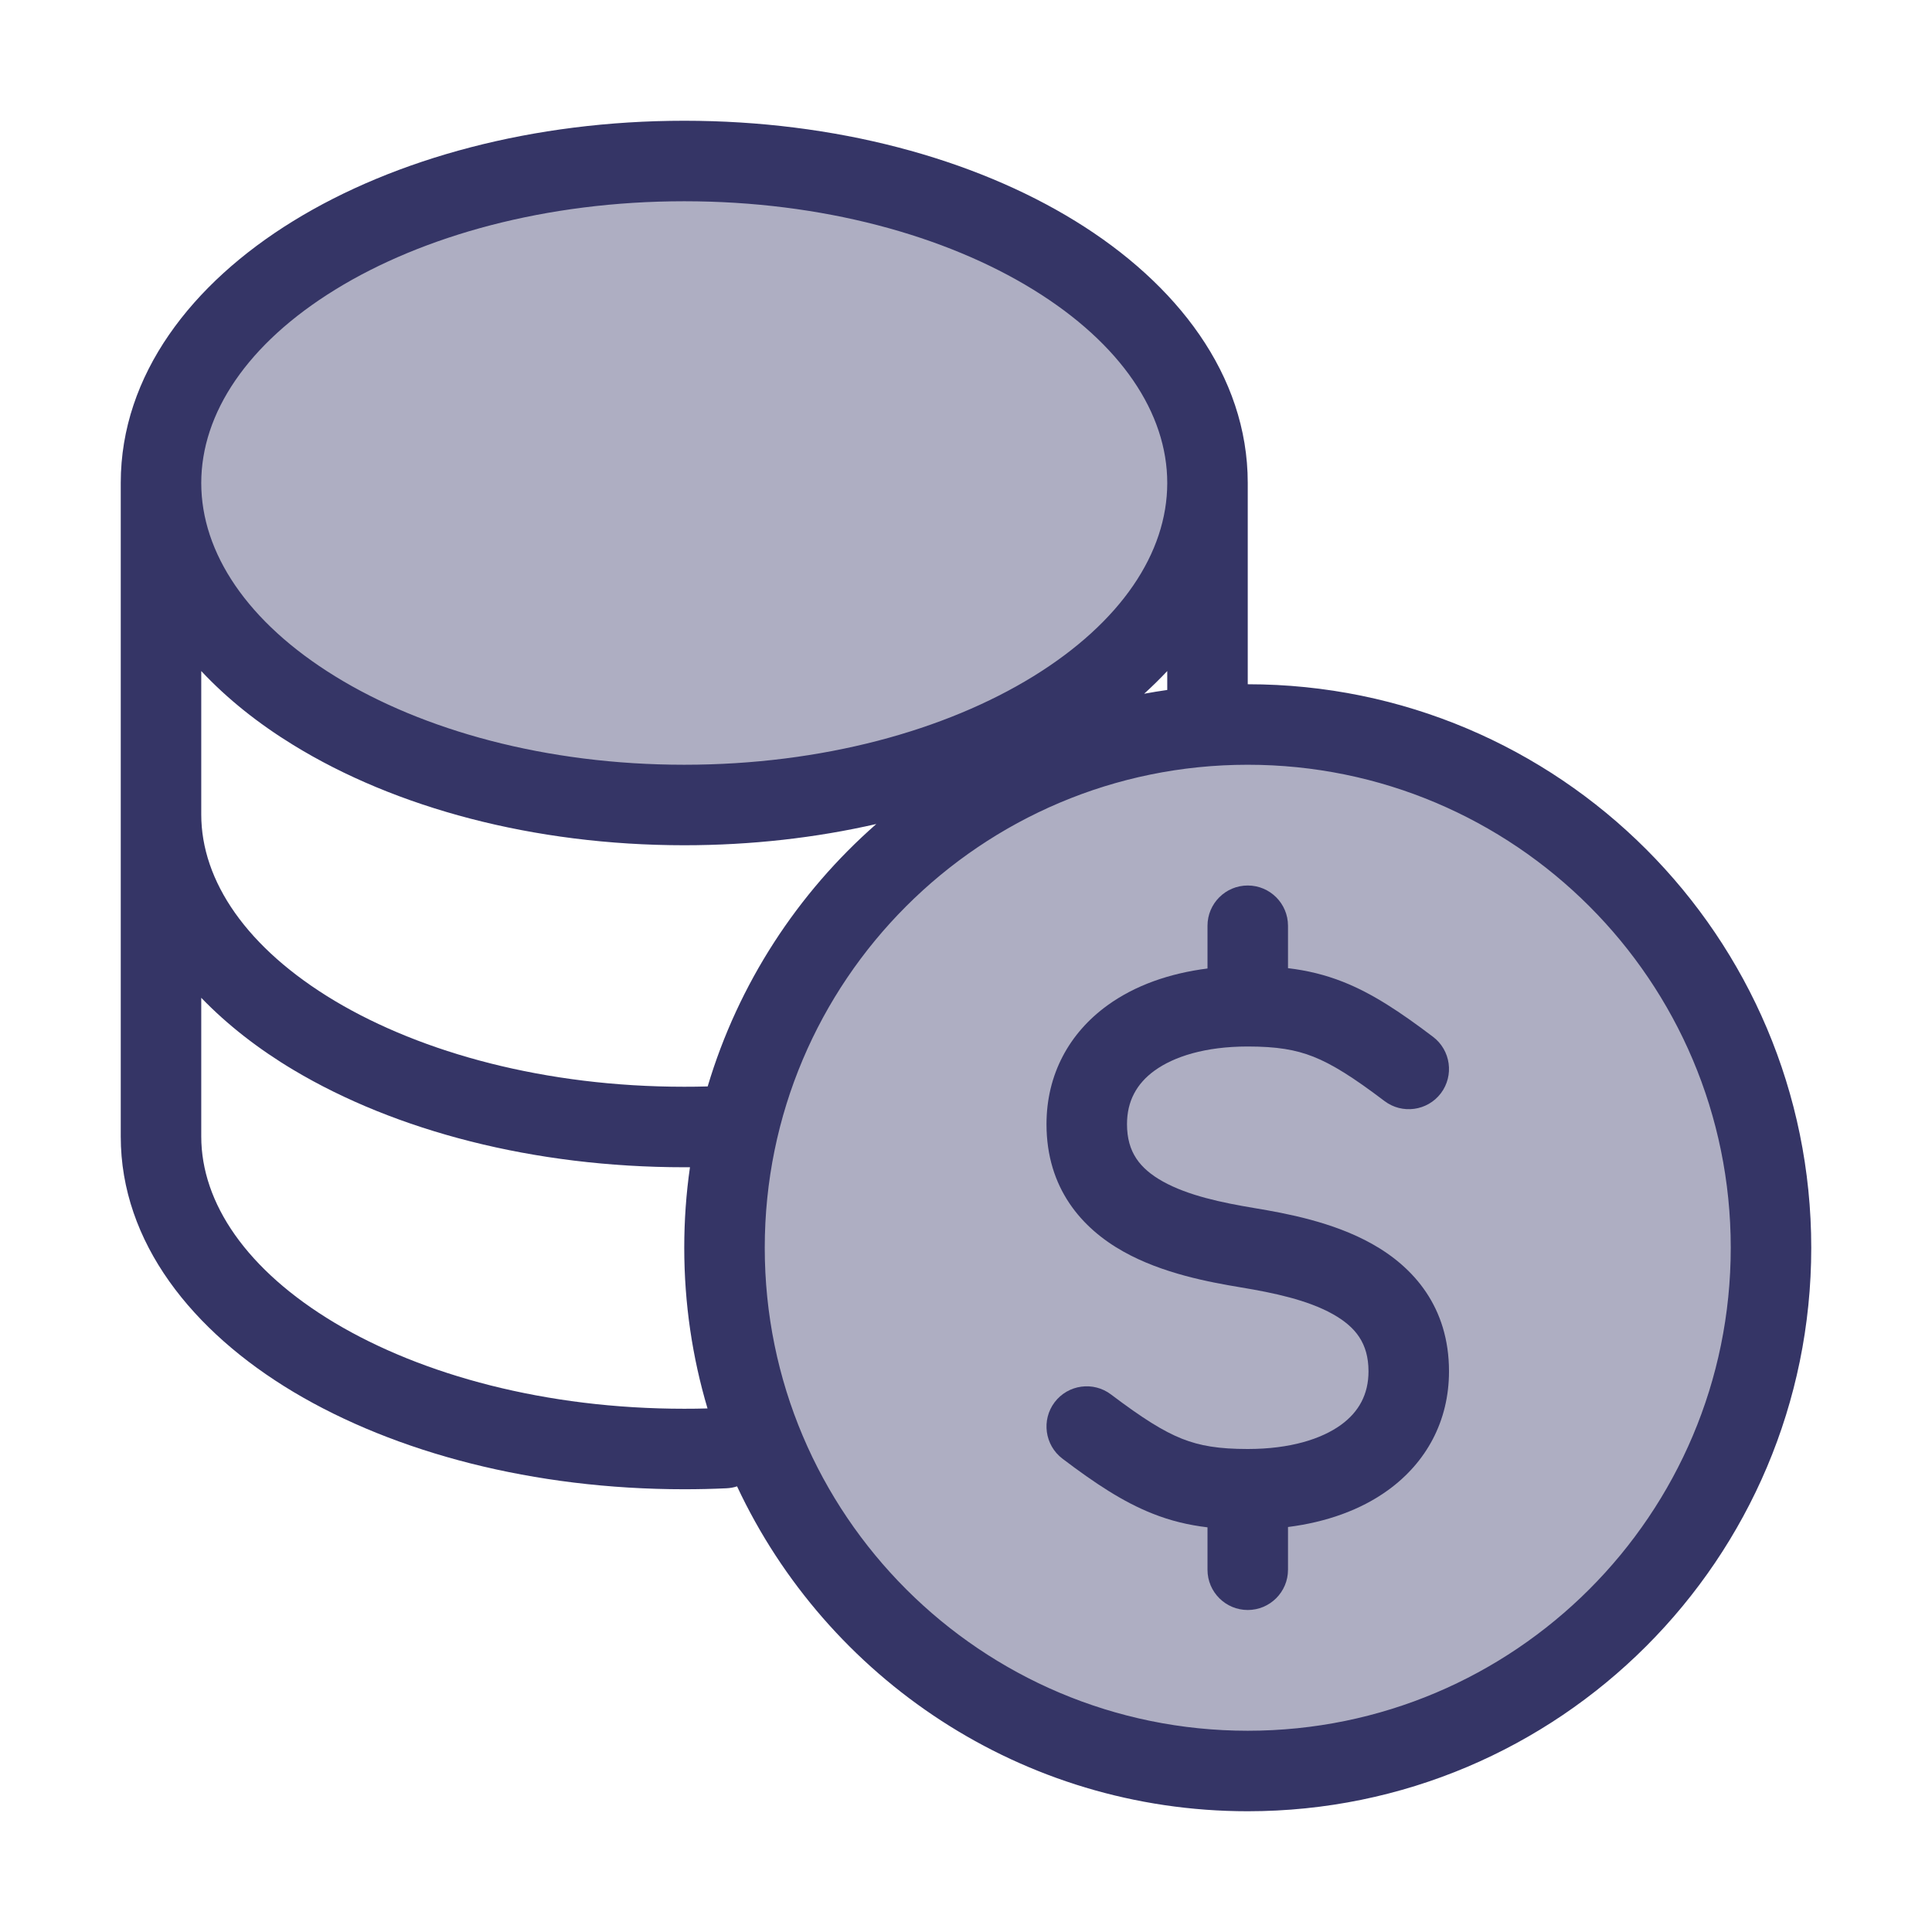 <svg width="24" height="24" viewBox="0 0 24 24" fill="none" xmlns="http://www.w3.org/2000/svg">
<g opacity="0.4">
<path d="M2 6C2 8.209 4.91 10 8.5 10C12.09 10 15 8.209 15 6C15 3.791 12.09 2 8.5 2C4.91 2 2 3.791 2 6Z" fill="#353566"/>
<path d="M9 15.5C9 19.09 11.91 22 15.5 22C19.09 22 22 19.09 22 15.5C22 11.91 19.09 9 15.5 9C11.91 9 9 11.91 9 15.5Z" fill="#353566"/>
</g>
<path d="M15 12.031V11.5C15 11.224 15.224 11 15.5 11C15.776 11 16 11.224 16 11.5V12.027C16.236 12.055 16.459 12.108 16.684 12.197C17.05 12.342 17.394 12.571 17.802 12.88C18.022 13.047 18.065 13.361 17.899 13.581C17.732 13.801 17.418 13.844 17.198 13.677C16.806 13.38 16.55 13.22 16.316 13.127C16.093 13.039 15.861 13 15.5 13C14.971 13 14.584 13.125 14.343 13.299C14.118 13.462 14 13.681 14 13.965C14 14.314 14.161 14.517 14.444 14.676C14.759 14.852 15.179 14.94 15.582 15.007C15.979 15.073 16.559 15.18 17.044 15.452C17.561 15.741 18 16.238 18 17.035C18 17.653 17.718 18.167 17.243 18.511C16.901 18.759 16.473 18.909 16 18.969V19.5C16 19.776 15.776 20 15.5 20C15.224 20 15 19.776 15 19.5V18.973C14.764 18.945 14.541 18.892 14.316 18.802C13.95 18.657 13.606 18.429 13.198 18.12C12.978 17.953 12.935 17.639 13.101 17.419C13.268 17.199 13.582 17.156 13.802 17.323C14.194 17.619 14.45 17.78 14.684 17.873C14.907 17.961 15.14 18 15.5 18C16.029 18 16.416 17.875 16.657 17.701C16.882 17.538 17 17.319 17 17.035C17 16.686 16.839 16.483 16.556 16.324C16.241 16.148 15.821 16.06 15.418 15.993C15.021 15.927 14.441 15.82 13.956 15.548C13.439 15.259 13 14.762 13 13.965C13 13.347 13.282 12.833 13.757 12.489C14.099 12.241 14.527 12.091 15 12.031Z" fill="#353566"/>
<path fill-rule="evenodd" clip-rule="evenodd" d="M9.023 18.488C9.069 18.486 9.114 18.478 9.156 18.464C10.272 20.848 12.693 22.5 15.5 22.5C19.366 22.5 22.5 19.366 22.5 15.5C22.5 11.634 19.366 8.5 15.5 8.5L15.5 6C15.5 4.657 14.617 3.521 13.358 2.746C12.091 1.966 10.372 1.5 8.5 1.5C6.628 1.5 4.909 1.966 3.642 2.746C2.384 3.52 1.501 4.655 1.5 5.997L1.5 6.001V14.118C1.5 15.435 2.392 16.542 3.647 17.292C4.914 18.048 6.63 18.5 8.5 18.5C8.676 18.5 8.85 18.496 9.023 18.488ZM8.5 2.5C10.218 2.5 11.749 2.929 12.834 3.597C13.928 4.27 14.5 5.134 14.5 6L14.5 6.002C14.499 6.867 13.927 7.73 12.834 8.403C11.749 9.071 10.218 9.5 8.5 9.5C6.782 9.5 5.251 9.071 4.166 8.403C3.072 7.73 2.5 6.866 2.5 6C2.5 5.134 3.072 4.27 4.166 3.597C5.251 2.929 6.782 2.5 8.5 2.5ZM14.5 8.336C14.409 8.433 14.313 8.527 14.213 8.618C14.308 8.6 14.404 8.585 14.5 8.571V8.336ZM8.5 10.5C9.335 10.5 10.139 10.407 10.886 10.236C9.909 11.093 9.172 12.218 8.791 13.496C8.695 13.499 8.598 13.5 8.5 13.5C6.78 13.5 5.247 13.082 4.16 12.434C3.064 11.779 2.5 10.944 2.5 10.118L2.5 8.336C2.823 8.681 3.21 8.989 3.642 9.254C4.909 10.034 6.628 10.5 8.5 10.5ZM8.5 14.5L8.571 14.5C8.524 14.826 8.5 15.16 8.5 15.5C8.5 16.194 8.601 16.863 8.789 17.496C8.693 17.499 8.597 17.5 8.5 17.5C6.78 17.5 5.247 17.082 4.16 16.434C3.064 15.779 2.5 14.944 2.5 14.118L2.5 12.395C2.825 12.732 3.214 13.034 3.647 13.292C4.914 14.048 6.63 14.5 8.5 14.5ZM21.5 15.5C21.5 12.186 18.814 9.5 15.5 9.5C12.186 9.5 9.5 12.186 9.5 15.5C9.5 18.814 12.186 21.5 15.5 21.5C18.814 21.5 21.5 18.814 21.5 15.5Z" fill="#353566"/>
</svg>
